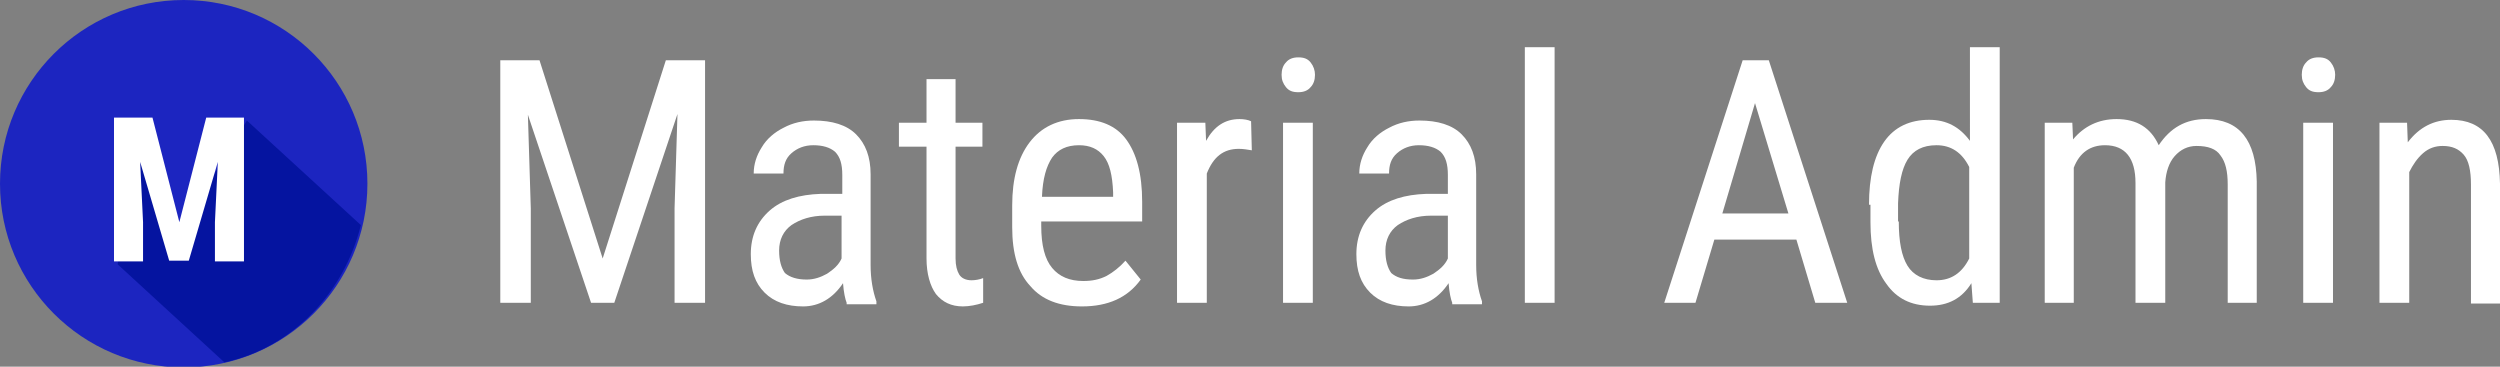 <?xml version="1.0" encoding="utf-8"?>
<!-- Generator: Adobe Illustrator 21.1.0, SVG Export Plug-In . SVG Version: 6.00 Build 0)  -->
<svg version="1.1" id="Layer_1" xmlns="http://www.w3.org/2000/svg" xmlns:xlink="http://www.w3.org/1999/xlink" x="0px" y="0px"
	 viewBox="0 0 344.3 50.5" style="enable-background:new 0 0 344.3 50.5;" xml:space="preserve">
<rect x="0" y="0" width="344.3" height="50.5" fill="#808080" stroke="none"/>
<style type="text/css">
	.st0{fill:#1C25C0;}
	.st1{fill:#0514A0;}
	.st2{fill:#FFFFFF;}
</style>
<circle class="st0" cx="25.3" cy="25.3" r="25.3"/>
<path class="st1" d="M49.7,31c-2.3,9.3-9.4,16.9-18.8,18.9L16.2,36.4l2.9-16.1l1.6-0.7l4.2,12.9l0.3-1.1l0.6-1.4L34,16.6L49.7,31z"
	/>
<g>
	<path class="st2" d="M21,16.2l3.7,14.4l3.7-14.4h5.2V36h-4v-5.4l0.4-8.3l-4,13.6h-2.7l-4-13.6l0.4,8.3V36h-4V16.2H21z"/>
</g>
<g>
	<path class="st2" d="M74.3,8.3L83,35.6l8.7-27.3h5.4v33.4h-4.2v-13l0.4-13l-8.7,26h-3.2l-8.7-25.9l0.4,12.9v13h-4.2V8.3H74.3z"/>
	<path class="st2" d="M116.6,41.7c-0.2-0.5-0.4-1.4-0.5-2.7c-1.4,2.1-3.3,3.2-5.5,3.2c-2.2,0-4-0.6-5.3-1.9c-1.3-1.3-1.9-3-1.9-5.3
		c0-2.5,0.9-4.5,2.6-6c1.7-1.5,4.1-2.2,7-2.3h3v-2.6c0-1.5-0.3-2.5-1-3.2c-0.7-0.6-1.7-0.9-3-0.9c-1.2,0-2.2,0.4-3,1.1
		c-0.8,0.7-1.1,1.6-1.1,2.8h-4.1c0-1.3,0.4-2.5,1.1-3.6c0.7-1.2,1.8-2.1,3-2.7c1.3-0.7,2.7-1,4.2-1c2.5,0,4.5,0.6,5.8,1.9
		c1.3,1.3,2,3.1,2,5.5v12.5c0,1.9,0.3,3.6,0.8,5v0.4H116.6z M111.1,38.5c1,0,1.9-0.3,2.8-0.8c0.9-0.6,1.6-1.2,2-2.1v-5.9h-2.3
		c-1.9,0-3.4,0.5-4.6,1.3c-1.1,0.8-1.7,2-1.7,3.5c0,1.4,0.3,2.4,0.8,3.1C108.8,38.2,109.8,38.5,111.1,38.5z"/>
	<path class="st2" d="M131.6,10.9v6h3.7v3.3h-3.7v15.4c0,1,0.2,1.7,0.5,2.2c0.3,0.5,0.9,0.8,1.7,0.8c0.5,0,1.1-0.1,1.6-0.3l0,3.4
		c-0.9,0.3-1.9,0.5-2.8,0.5c-1.6,0-2.8-0.6-3.7-1.7c-0.8-1.1-1.3-2.8-1.3-4.9V20.2h-3.8v-3.3h3.8v-6H131.6z"/>
	<path class="st2" d="M149,42.2c-3.1,0-5.5-0.9-7.1-2.8c-1.7-1.8-2.5-4.5-2.5-8.1v-3c0-3.7,0.8-6.6,2.4-8.7c1.6-2.1,3.9-3.2,6.8-3.2
		c2.9,0,5.1,0.9,6.5,2.8c1.4,1.9,2.2,4.7,2.2,8.6v2.7h-13.9v0.6c0,2.7,0.5,4.6,1.5,5.8c1,1.2,2.4,1.8,4.3,1.8c1.2,0,2.2-0.2,3.2-0.7
		c0.9-0.5,1.8-1.2,2.6-2.1l2.1,2.6C155.3,41,152.6,42.2,149,42.2z M148.6,20c-1.7,0-2.9,0.6-3.7,1.7c-0.8,1.2-1.3,2.9-1.4,5.4h9.8
		v-0.6c-0.1-2.4-0.5-4-1.3-5C151.2,20.5,150.1,20,148.6,20z"/>
	<path class="st2" d="M172.4,20.7c-0.6-0.1-1.2-0.2-1.8-0.2c-2.1,0-3.5,1.1-4.4,3.4v17.8h-4.1V16.9h3.9l0.1,2.5c1.1-2,2.6-3,4.6-3
		c0.6,0,1.2,0.1,1.6,0.3L172.4,20.7z"/>
	<path class="st2" d="M181.1,10.3c0,0.7-0.2,1.3-0.6,1.7c-0.4,0.5-1,0.7-1.7,0.7c-0.8,0-1.3-0.2-1.7-0.7c-0.4-0.5-0.6-1-0.6-1.7
		c0-0.7,0.2-1.3,0.6-1.7c0.4-0.5,1-0.7,1.7-0.7c0.8,0,1.3,0.2,1.7,0.7C180.9,9.1,181.1,9.7,181.1,10.3z M180.8,41.7h-4.1V16.9h4.1
		V41.7z"/>
	<path class="st2" d="M200,41.7c-0.2-0.5-0.4-1.4-0.5-2.7c-1.4,2.1-3.3,3.2-5.5,3.2c-2.2,0-4-0.6-5.3-1.9c-1.3-1.3-1.9-3-1.9-5.3
		c0-2.5,0.9-4.5,2.6-6c1.7-1.5,4.1-2.2,7-2.3h3v-2.6c0-1.5-0.3-2.5-1-3.2c-0.7-0.6-1.7-0.9-3-0.9c-1.2,0-2.2,0.4-3,1.1
		c-0.8,0.7-1.1,1.6-1.1,2.8h-4.1c0-1.3,0.4-2.5,1.1-3.6c0.7-1.2,1.8-2.1,3-2.7c1.3-0.7,2.7-1,4.2-1c2.5,0,4.5,0.6,5.8,1.9
		c1.3,1.3,2,3.1,2,5.5v12.5c0,1.9,0.3,3.6,0.8,5v0.4H200z M194.6,38.5c1,0,1.9-0.3,2.8-0.8c0.9-0.6,1.6-1.2,2-2.1v-5.9h-2.3
		c-1.9,0-3.4,0.5-4.6,1.3c-1.1,0.8-1.7,2-1.7,3.5c0,1.4,0.3,2.4,0.8,3.1C192.3,38.2,193.2,38.5,194.6,38.5z"/>
	<path class="st2" d="M214.1,41.7H210V6.5h4.1V41.7z"/>
	<path class="st2" d="M247.4,33h-11.3l-2.6,8.7h-4.3l10.8-33.4h3.6l10.8,33.4H250L247.4,33z M237.2,29.4h9.1l-4.6-15.2L237.2,29.4z"
		/>
	<path class="st2" d="M257.4,28.2c0-3.8,0.7-6.7,2.1-8.7c1.4-2,3.5-3,6.2-3c2.4,0,4.2,1,5.6,2.9V6.5h4.1v35.2h-3.7l-0.2-2.7
		c-1.3,2.1-3.2,3.1-5.7,3.1c-2.6,0-4.6-1-6-3c-1.5-2-2.2-4.8-2.2-8.5V28.2z M261.5,30.5c0,2.8,0.4,4.8,1.2,6.1c0.8,1.3,2.2,2,4,2
		c2,0,3.5-1,4.5-3V23c-1-2-2.5-3-4.5-3c-1.9,0-3.2,0.7-4,2c-0.8,1.3-1.2,3.3-1.3,6V30.5z"/>
	<path class="st2" d="M285.4,16.9l0.1,2.3c1.5-1.8,3.5-2.8,6-2.8c2.8,0,4.7,1.2,5.8,3.6c1.6-2.4,3.7-3.6,6.5-3.6
		c4.6,0,6.9,2.9,7,8.6v16.7h-4V25.4c0-1.8-0.3-3.1-1-4c-0.6-0.9-1.7-1.3-3.3-1.3c-1.2,0-2.2,0.5-3,1.4c-0.8,0.9-1.2,2.2-1.3,3.6
		v16.6h-4.1V25.2c0-3.4-1.4-5.2-4.2-5.2c-2,0-3.5,1-4.3,3.1v18.6h-4V16.9H285.4z"/>
	<path class="st2" d="M321.6,10.3c0,0.7-0.2,1.3-0.6,1.7c-0.4,0.5-1,0.7-1.7,0.7c-0.8,0-1.3-0.2-1.7-0.7c-0.4-0.5-0.6-1-0.6-1.7
		c0-0.7,0.2-1.3,0.6-1.7c0.4-0.5,1-0.7,1.7-0.7c0.8,0,1.3,0.2,1.7,0.7C321.4,9.1,321.6,9.7,321.6,10.3z M321.3,41.7h-4.1V16.9h4.1
		V41.7z"/>
	<path class="st2" d="M331.5,16.9l0.1,2.7c1.6-2.1,3.6-3.1,6-3.1c4.4,0,6.6,2.9,6.7,8.8v16.5h-4V25.4c0-1.9-0.3-3.3-1-4.1
		c-0.7-0.8-1.6-1.2-2.9-1.2c-1,0-1.9,0.3-2.7,1c-0.8,0.7-1.4,1.6-1.9,2.6v18h-4.1V16.9H331.5z"/>
</g>
</svg>
